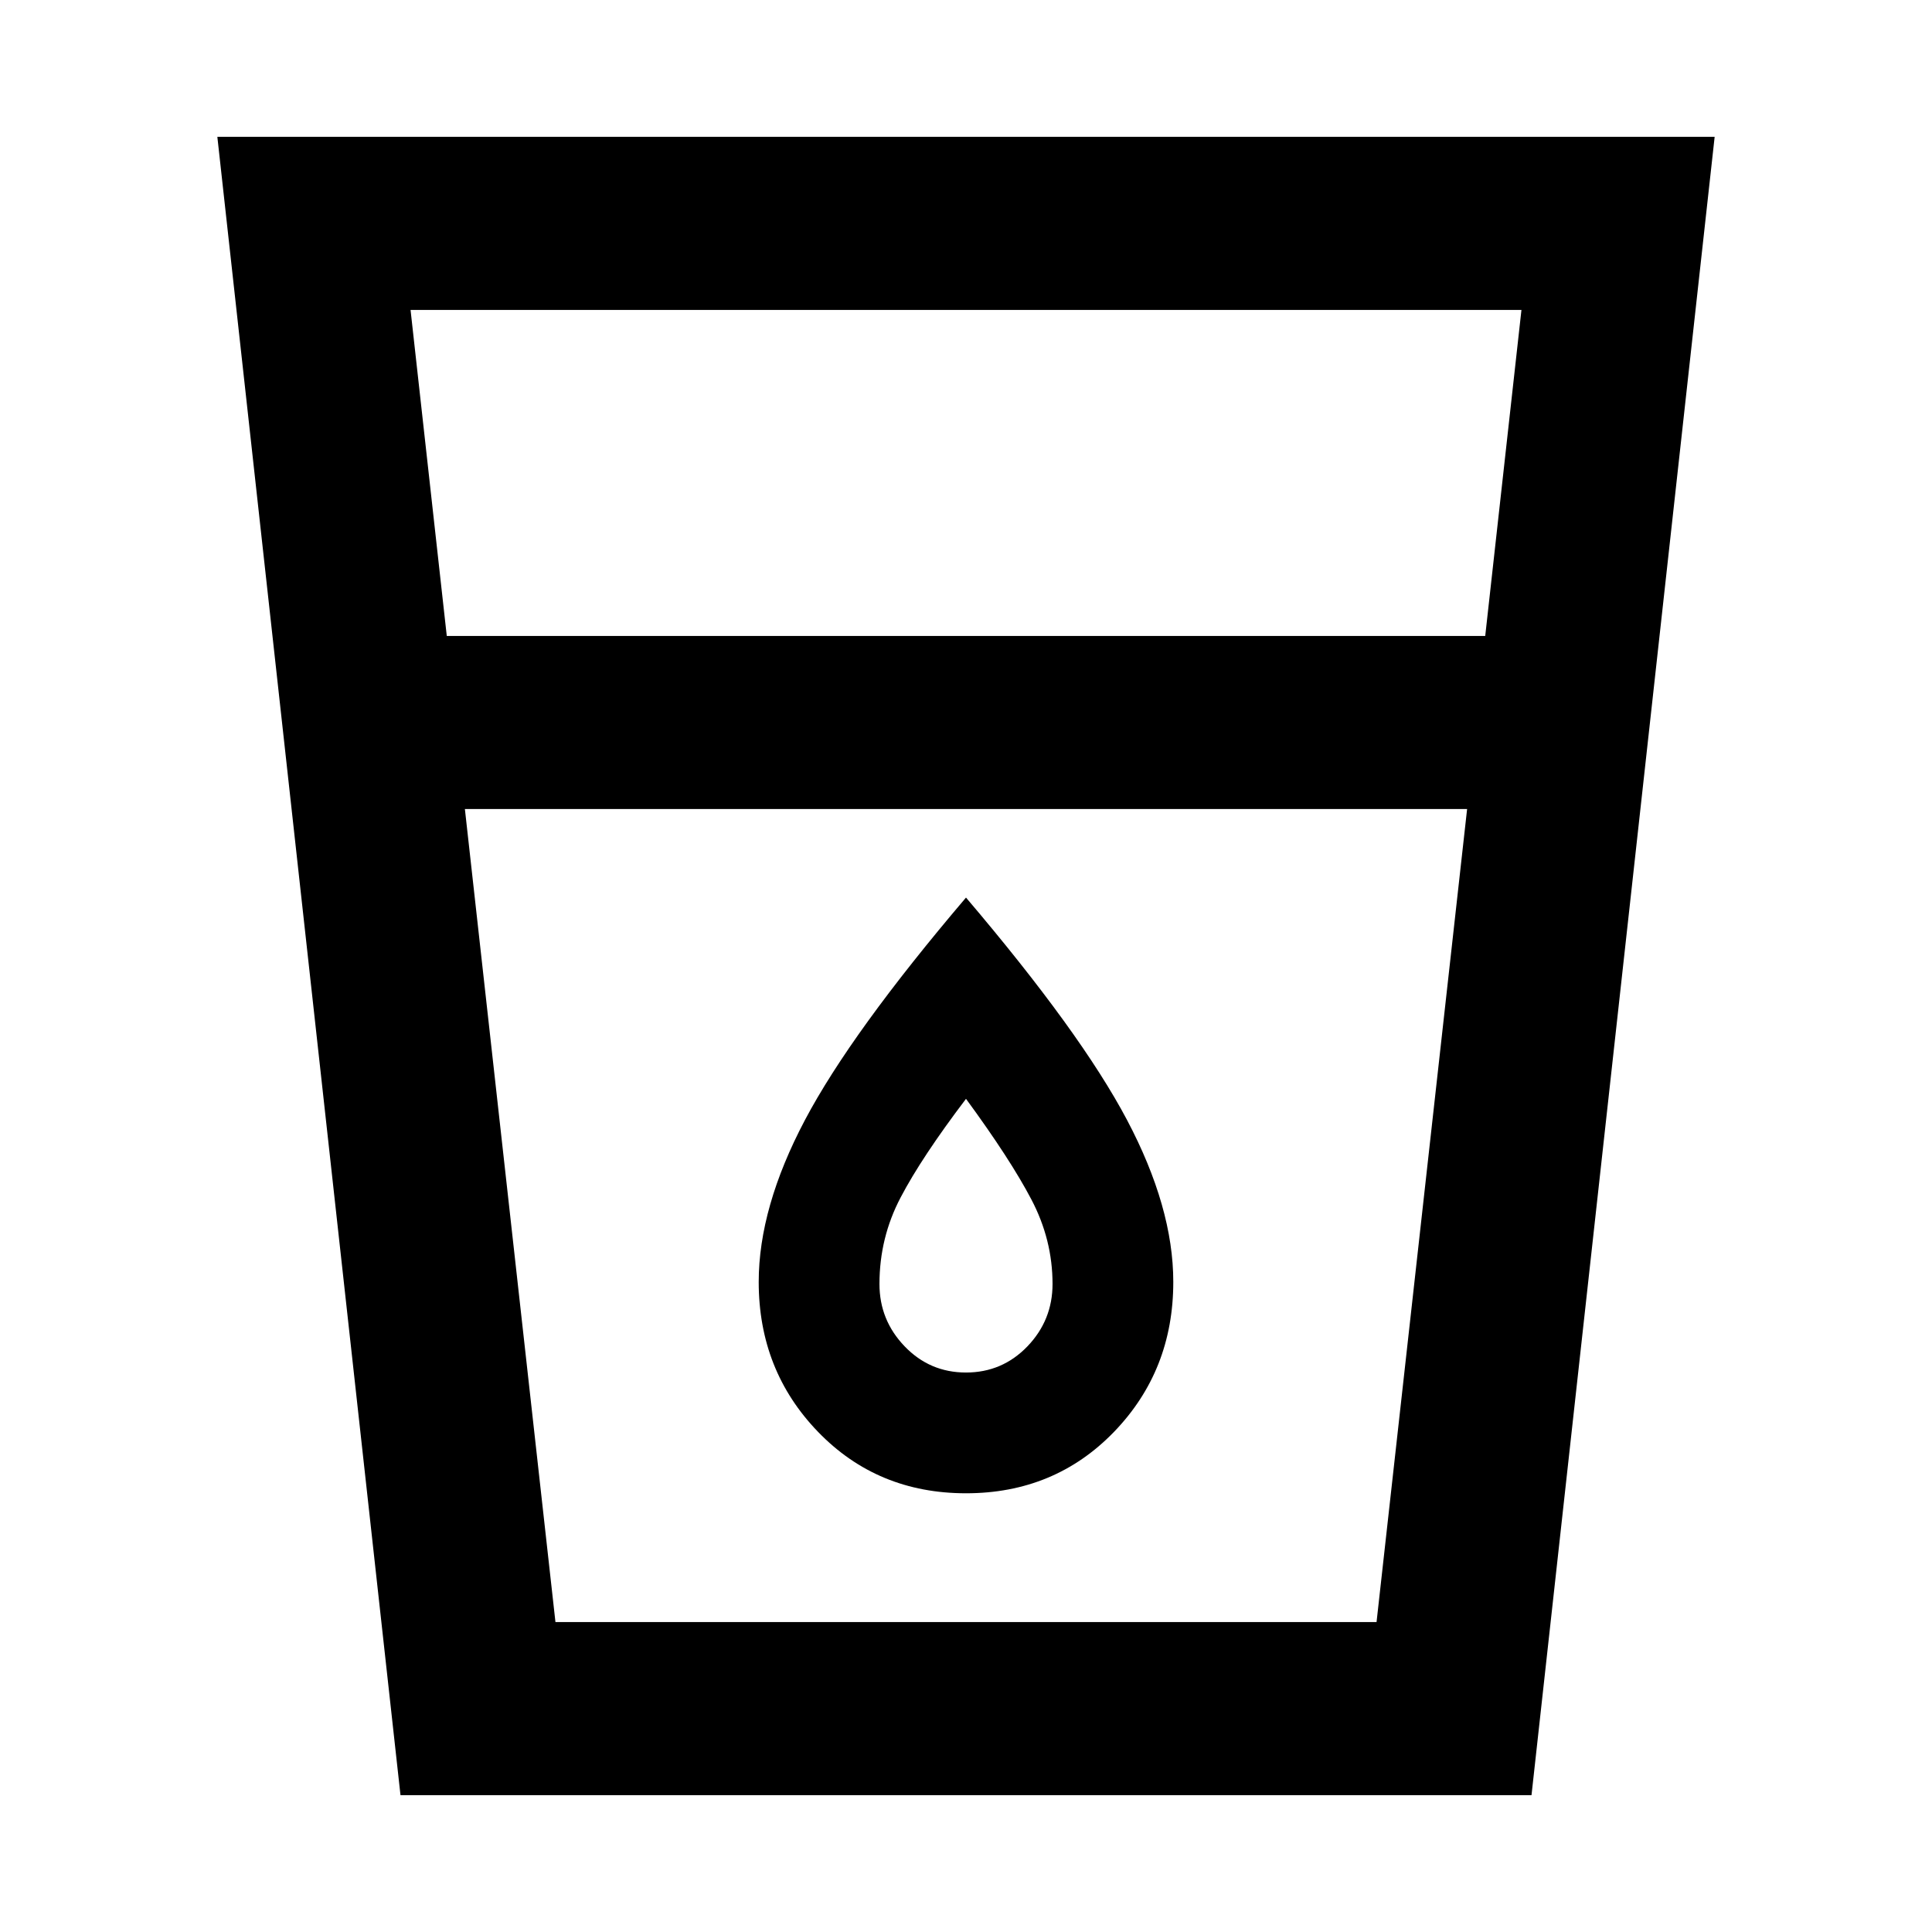 <svg xmlns="http://www.w3.org/2000/svg" height="24" width="24"><path d="M4.975 22.3 2.7 1.7H21.3L19.025 22.3ZM6.9 20.15H17.1L18.225 10.05H5.775ZM5.55 7.9H18.45L18.9 3.85H5.1ZM12 18.55Q13.1 18.55 13.838 17.788Q14.575 17.025 14.575 15.925Q14.575 15 14 13.912Q13.425 12.825 12 11.15Q10.575 12.825 10 13.912Q9.425 15 9.425 15.925Q9.425 17.025 10.163 17.788Q10.9 18.55 12 18.55ZM12 17.05Q11.55 17.05 11.238 16.725Q10.925 16.4 10.925 15.95Q10.925 15.375 11.188 14.875Q11.45 14.375 12 13.65Q12.55 14.4 12.812 14.9Q13.075 15.4 13.075 15.95Q13.075 16.4 12.763 16.725Q12.45 17.05 12 17.05ZM5.775 10.05H18.225Z"/></svg>